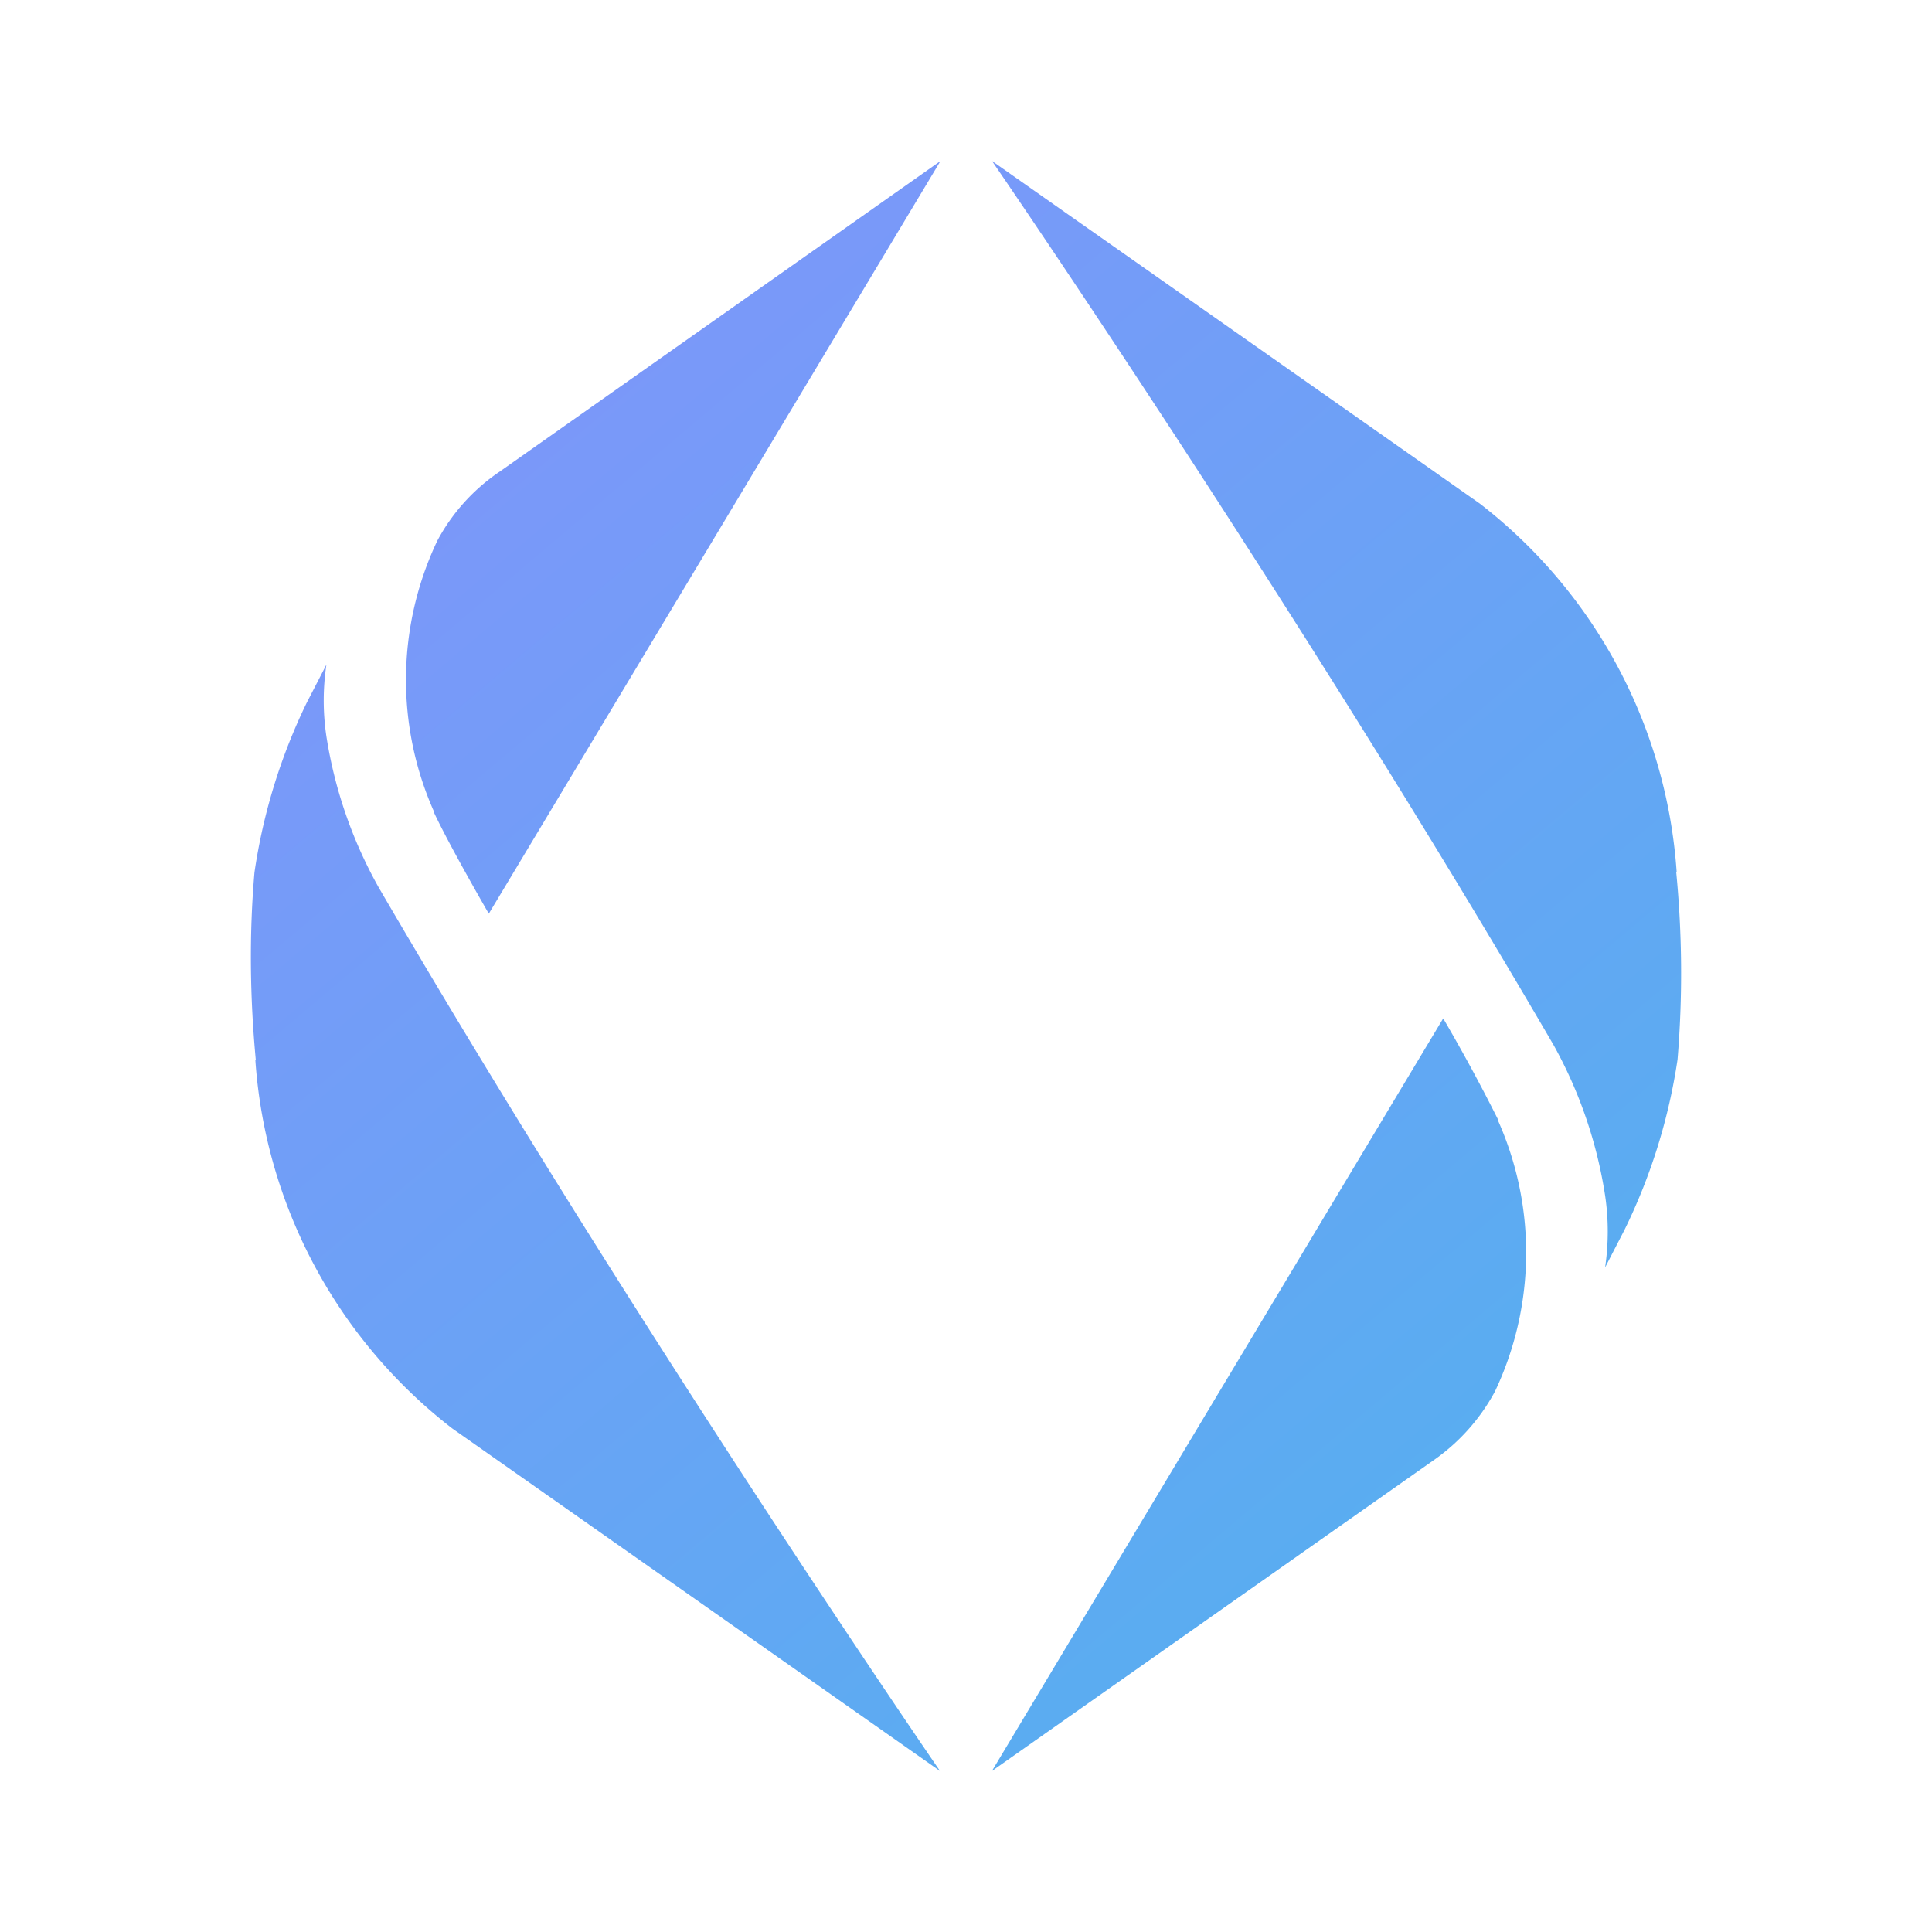<svg xmlns="http://www.w3.org/2000/svg" xmlns:xlink="http://www.w3.org/1999/xlink" width="24" height="24" viewBox="0 0 24 24"><g fill="none"><path fill="url(#tokenBrandedEns0)" d="M5.389 10.089c.2.428.683 1.261.683 1.261L11.683 2L6.211 5.856a2.4 2.4 0 0 0-.778.86a4.03 4.03 0 0 0-.039 3.373zm-2.217 3.078a6.33 6.33 0 0 0 2.445 4.577L11.677 22S7.895 16.5 4.7 11.017a5.6 5.6 0 0 1-.645-1.867a3 3 0 0 1 0-.894l-.244.472a7.2 7.2 0 0 0-.65 2.11c-.067.779-.056 1.556.017 2.334zm15.439.744a22 22 0 0 0-.683-1.26L12.322 22l5.472-3.85c.323-.222.59-.517.778-.867a4.03 4.03 0 0 0 .033-3.372zm2.217-3.078a6.33 6.33 0 0 0-2.445-4.577L12.323 2s3.782 5.5 6.977 10.983a5.6 5.6 0 0 1 .639 1.867c.044.294.044.6 0 .895l.244-.473a7.2 7.2 0 0 0 .656-2.11a13 13 0 0 0-.017-2.334z"/><defs><linearGradient id="tokenBrandedEns0" x1="6.765" x2="20.519" y1="4.143" y2="20.433" gradientUnits="userSpaceOnUse"><stop stop-color="#7C97FA"/><stop offset="1" stop-color="#53B1EF"/></linearGradient></defs></g></svg>